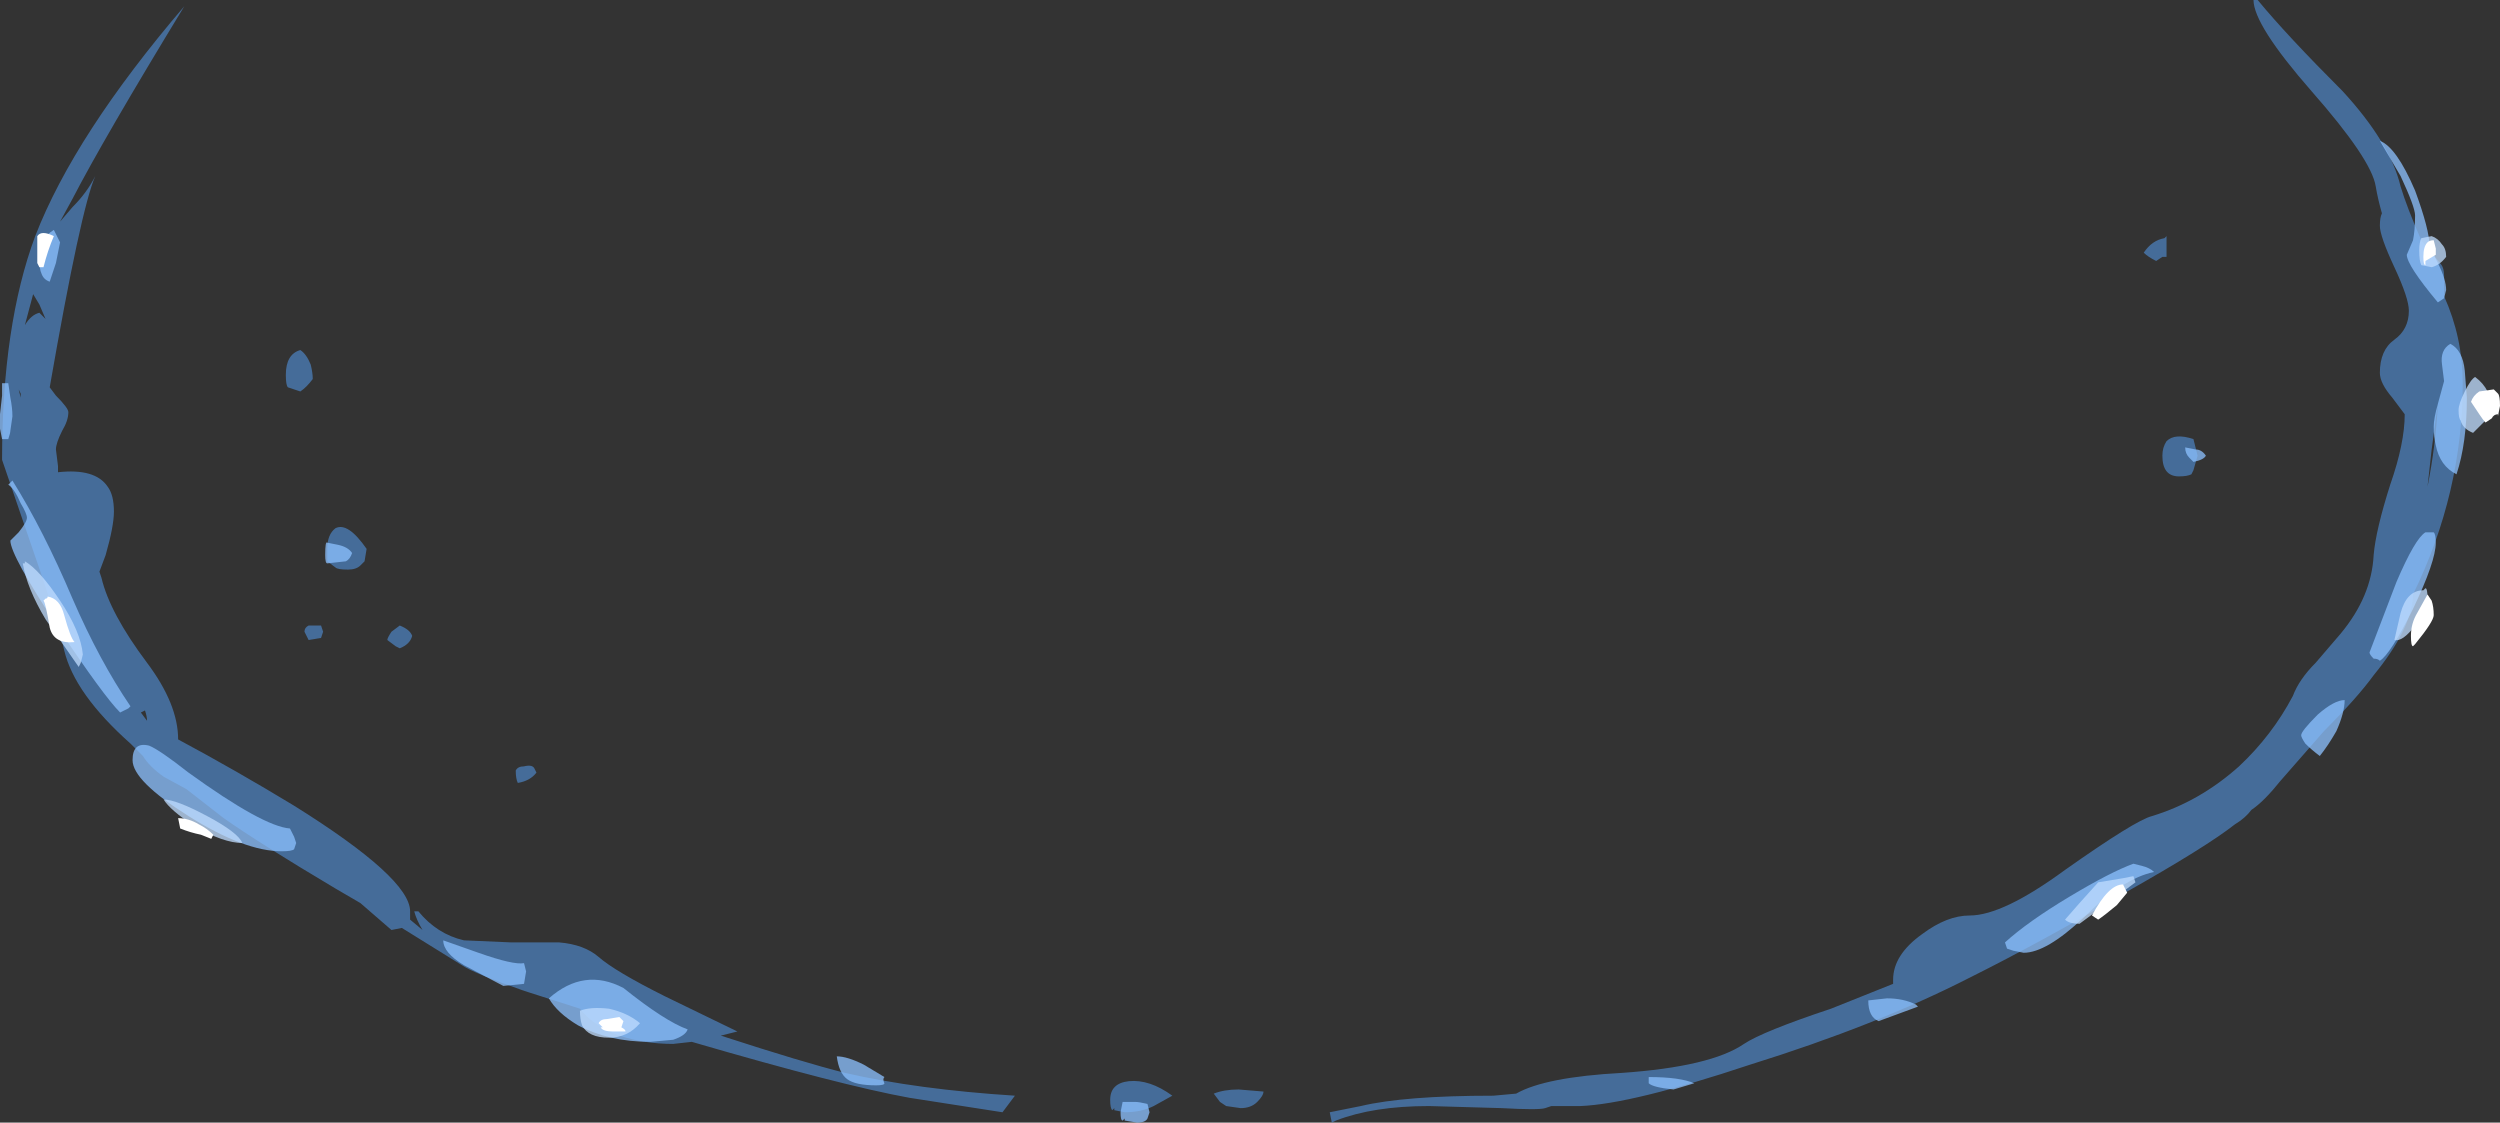 <?xml version="1.0" encoding="UTF-8" standalone="no"?>
<svg xmlns:ffdec="https://www.free-decompiler.com/flash" xmlns:xlink="http://www.w3.org/1999/xlink" ffdec:objectType="shape" height="27.1px" width="60.35px" xmlns="http://www.w3.org/2000/svg">
  <rect width="100%" height="100%" fill="#333333" stroke="none"/>
  <g transform="matrix(1.0, 0.0, 0.0, 1.0, 29.5, 23.3)">
    <path d="M22.8 -17.6 L22.8 -17.1 22.7 -17.1 22.55 -17.0 Q22.35 -17.1 22.25 -17.2 22.45 -17.5 22.75 -17.55 L22.8 -17.6 M22.7 -12.3 Q22.7 -12.5 22.8 -12.65 23.0 -12.85 23.45 -12.7 L23.55 -12.3 23.45 -11.95 23.4 -11.85 Q23.3 -11.8 23.1 -11.8 22.7 -11.8 22.7 -12.3 M20.35 -2.3 Q22.05 -3.5 22.45 -3.6 23.6 -3.95 24.55 -4.8 25.35 -5.55 25.85 -6.5 26.0 -6.9 26.4 -7.3 L27.0 -8.0 Q27.75 -8.9 27.8 -9.9 27.85 -10.5 28.2 -11.6 28.55 -12.6 28.55 -13.3 L28.25 -13.7 Q27.95 -14.05 27.95 -14.3 27.95 -14.85 28.3 -15.1 28.65 -15.35 28.65 -15.8 28.65 -16.1 28.3 -16.85 27.95 -17.6 27.95 -17.85 27.95 -18.05 28.0 -18.15 27.9 -18.5 27.85 -18.8 27.75 -19.45 26.3 -21.1 24.9 -22.7 24.9 -23.3 L25.0 -23.3 Q25.7 -22.45 27.05 -21.1 28.2 -19.85 28.45 -18.8 28.6 -18.3 28.95 -17.5 L29.4 -16.95 Q29.5 -16.85 29.5 -16.65 L29.5 -16.15 Q29.95 -15.15 29.95 -14.05 29.95 -11.4 28.75 -8.95 L28.75 -8.9 Q28.7 -8.1 27.8 -7.0 27.4 -6.45 26.6 -5.65 L25.55 -4.45 Q25.15 -3.95 24.85 -3.75 24.7 -3.55 24.45 -3.4 23.75 -2.85 21.8 -1.75 19.85 -0.6 18.05 0.3 15.8 1.45 12.75 2.4 9.9 3.35 8.65 3.4 L7.95 3.4 7.8 3.45 Q7.65 3.5 6.75 3.45 L5.0 3.4 Q3.65 3.4 2.75 3.75 L2.65 3.8 2.6 3.55 3.35 3.4 Q4.4 3.15 6.55 3.15 L7.1 3.1 Q7.8 2.7 9.65 2.6 11.8 2.45 12.6 1.9 13.05 1.6 14.7 1.05 L16.2 0.45 16.2 0.35 Q16.2 -0.25 16.9 -0.75 17.5 -1.2 18.05 -1.2 18.85 -1.2 20.35 -2.3 M29.2 -12.45 L29.1 -11.55 Q29.3 -12.55 29.35 -13.55 L29.2 -12.45 M0.1 3.4 L-0.05 3.3 -0.2 3.1 Q0.05 3.0 0.4 3.0 L1.0 3.05 Q1.0 3.15 0.85 3.3 0.7 3.45 0.45 3.45 L0.1 3.4 M-28.7 -16.2 L-28.9 -15.45 Q-28.75 -15.7 -28.55 -15.75 L-28.4 -15.6 -28.55 -15.95 -28.7 -16.2 M-27.2 -19.05 Q-27.55 -18.25 -28.3 -13.95 L-28.15 -13.75 Q-27.85 -13.45 -27.85 -13.35 -27.85 -13.15 -28.0 -12.9 -28.15 -12.6 -28.15 -12.45 L-28.1 -12.05 -28.1 -11.9 Q-27.2 -12.0 -26.9 -11.55 -26.75 -11.35 -26.75 -10.95 -26.75 -10.6 -26.95 -9.9 L-27.1 -9.5 -27.05 -9.35 Q-26.85 -8.5 -25.95 -7.3 -25.2 -6.3 -25.2 -5.45 -23.8 -4.7 -22.4 -3.85 -19.6 -2.1 -19.6 -1.3 L-19.6 -1.1 -19.3 -0.85 Q-19.45 -1.1 -19.5 -1.3 L-19.4 -1.3 Q-18.95 -0.75 -18.3 -0.6 L-17.15 -0.55 -16.0 -0.55 Q-15.4 -0.5 -15.05 -0.2 -14.65 0.15 -13.45 0.75 L-11.7 1.6 -12.1 1.7 Q-10.1 2.35 -9.1 2.6 -7.35 3.0 -5.0 3.15 L-5.3 3.55 -7.55 3.2 Q-9.2 2.9 -12.8 1.85 L-13.25 1.9 Q-13.95 1.9 -14.55 1.7 -15.2 1.45 -15.5 1.05 L-16.75 0.65 -16.9 0.6 Q-18.05 0.2 -18.35 0.0 L-19.8 -0.9 -20.05 -0.85 -20.8 -1.5 -21.4 -1.85 Q-23.25 -2.95 -24.1 -3.55 L-25.0 -4.25 -25.55 -4.55 Q-25.9 -4.8 -26.05 -5.05 L-26.35 -5.35 Q-27.7 -6.55 -27.95 -7.6 -28.1 -8.3 -28.8 -10.3 L-29.45 -12.2 Q-29.45 -15.45 -28.65 -17.6 -27.7 -20.05 -25.05 -23.15 -27.0 -19.95 -27.75 -18.5 L-28.05 -17.95 -27.75 -18.3 Q-27.4 -18.65 -27.2 -19.05 M-26.9 -7.3 L-26.9 -7.3 M-29.05 -13.9 L-29.0 -13.7 -29.0 -13.8 -29.05 -13.9 M-26.0 -6.15 L-26.1 -6.1 -25.95 -5.9 Q-25.95 -6.0 -26.0 -6.15 M-22.0 -14.5 Q-21.95 -14.3 -21.95 -14.15 -22.1 -13.95 -22.25 -13.85 L-22.55 -13.95 Q-22.6 -14.0 -22.6 -14.25 -22.6 -14.75 -22.25 -14.85 -22.1 -14.75 -22.0 -14.5 M-20.7 -9.75 L-20.8 -9.65 Q-20.9 -9.55 -21.1 -9.55 -21.35 -9.55 -21.4 -9.6 L-21.6 -9.75 -21.6 -10.05 Q-21.6 -10.4 -21.4 -10.55 -21.1 -10.7 -20.65 -10.05 L-20.7 -9.75 M-22.05 -7.85 L-22.15 -8.05 Q-22.15 -8.15 -22.05 -8.2 L-21.75 -8.2 -21.7 -8.05 -21.75 -7.9 -22.05 -7.85 M-19.55 -7.95 Q-19.6 -7.75 -19.85 -7.65 L-19.95 -7.7 -20.15 -7.85 Q-20.15 -7.9 -20.05 -8.05 L-19.85 -8.2 Q-19.6 -8.1 -19.55 -7.95 M-16.55 -4.65 Q-16.7 -4.45 -17.0 -4.4 -17.05 -4.5 -17.05 -4.7 -17.0 -4.8 -16.85 -4.8 -16.65 -4.85 -16.6 -4.75 L-16.55 -4.65 M-1.65 3.4 Q-1.95 3.55 -2.35 3.55 L-2.6 3.5 -2.6 3.45 -2.65 3.5 Q-2.7 3.45 -2.7 3.25 -2.7 2.85 -2.25 2.8 -1.75 2.75 -1.2 3.15 L-1.65 3.4" fill="#59a5ff" fill-opacity="0.502" fill-rule="evenodd" stroke="none"/>
    <path d="M19.1 -0.35 L18.95 -0.4 18.9 -0.55 Q19.45 -1.05 20.45 -1.65 21.45 -2.25 22.0 -2.45 L22.2 -2.4 Q22.4 -2.35 22.5 -2.25 21.75 -2.1 20.8 -1.15 19.9 -0.3 19.35 -0.3 L19.1 -0.35 M28.75 -17.5 Q28.8 -17.75 28.8 -18.1 28.8 -18.3 28.45 -19.05 L27.95 -19.9 Q28.35 -19.75 28.8 -18.7 29.15 -17.75 29.15 -17.35 L29.35 -16.95 Q29.55 -16.55 29.55 -16.3 L29.5 -16.1 29.35 -16.0 Q28.6 -16.9 28.6 -17.15 L28.75 -17.5 M30.0 -14.35 L30.05 -13.7 Q30.05 -12.6 29.8 -11.85 29.4 -12.05 29.3 -12.55 29.25 -12.75 29.25 -13.0 29.25 -13.2 29.35 -13.55 L29.5 -14.1 29.45 -14.5 Q29.4 -14.85 29.65 -15.0 29.95 -14.85 30.0 -14.35 M29.25 -10.45 Q29.3 -10.4 29.3 -10.2 29.3 -9.75 28.75 -8.6 28.2 -7.5 27.95 -7.35 27.9 -7.4 27.8 -7.4 27.7 -7.5 27.7 -7.55 L28.35 -9.25 Q28.8 -10.3 29.05 -10.45 L29.25 -10.45 M23.5 -12.45 Q23.65 -12.45 23.75 -12.3 23.7 -12.2 23.45 -12.15 L23.35 -12.25 Q23.25 -12.35 23.25 -12.5 L23.5 -12.45 M26.9 -5.65 Q26.7 -5.3 26.5 -5.05 26.3 -5.2 26.15 -5.35 26.05 -5.5 26.05 -5.55 26.05 -5.65 26.45 -6.05 26.85 -6.4 27.1 -6.4 27.1 -6.1 26.9 -5.65 M16.8 1.0 L15.85 1.35 Q15.6 1.25 15.6 0.85 L16.05 0.8 Q16.45 0.8 16.75 0.95 L16.8 1.0 M10.9 3.0 Q10.4 2.95 10.3 2.85 L10.3 2.7 Q11.05 2.7 11.4 2.85 L10.9 3.0 M-28.05 -17.45 L-28.15 -16.95 -28.3 -16.5 Q-28.45 -16.55 -28.5 -16.7 -28.55 -16.8 -28.55 -17.05 -28.55 -17.55 -28.2 -17.75 L-28.05 -17.45 M-29.3 -14.05 L-29.25 -13.7 Q-29.2 -13.45 -29.2 -13.25 L-29.25 -12.9 Q-29.25 -12.85 -29.3 -12.7 L-29.45 -12.7 -29.5 -12.95 -29.5 -13.3 -29.45 -13.75 -29.45 -14.05 -29.3 -14.05 M-29.3 -11.6 L-29.2 -11.7 Q-28.45 -10.5 -27.75 -8.85 -27.1 -7.35 -26.35 -6.25 L-26.4 -6.2 Q-26.5 -6.15 -26.6 -6.1 -27.0 -6.5 -28.1 -8.15 -29.25 -9.9 -29.25 -10.25 L-29.05 -10.45 Q-28.85 -10.7 -28.85 -10.8 -28.85 -10.9 -29.0 -11.15 -29.15 -11.5 -29.3 -11.6 M-26.3 -4.95 Q-26.3 -5.4 -25.9 -5.3 -25.65 -5.2 -24.95 -4.65 -23.15 -3.35 -22.5 -3.3 L-22.4 -3.1 -22.35 -2.95 -22.4 -2.8 Q-22.45 -2.75 -22.7 -2.75 -23.6 -2.75 -24.95 -3.6 -26.3 -4.45 -26.3 -4.95 M-21.15 -9.75 L-21.6 -9.7 Q-21.65 -9.7 -21.65 -9.9 -21.65 -10.25 -21.6 -10.2 L-21.35 -10.15 Q-21.1 -10.1 -21.0 -9.95 -21.05 -9.8 -21.15 -9.75 M-17.95 -0.3 Q-17.1 0.0 -16.85 -0.05 L-16.8 0.15 -16.85 0.45 -17.35 0.5 -18.3 0.0 Q-18.8 -0.3 -18.8 -0.6 L-17.95 -0.3 M-2.1 3.3 Q-2.0 3.3 -1.8 3.35 L-1.75 3.55 -1.8 3.7 Q-1.85 3.8 -2.05 3.8 L-2.35 3.75 -2.35 3.7 -2.4 3.75 Q-2.45 3.75 -2.45 3.55 L-2.4 3.3 -2.1 3.3 M-8.15 2.85 Q-8.15 2.9 -8.35 2.9 -8.85 2.9 -9.05 2.75 -9.25 2.6 -9.3 2.2 -9.05 2.2 -8.65 2.4 L-8.15 2.7 Q-8.2 2.75 -8.15 2.85 M-13.25 1.8 L-13.8 1.85 Q-14.8 1.85 -15.55 1.45 -16.05 1.15 -16.25 0.8 -15.4 0.05 -14.45 0.55 -13.45 1.35 -12.9 1.55 -12.95 1.7 -13.25 1.8" fill="#8cc1ff" fill-opacity="0.753" fill-rule="evenodd" stroke="none"/>
    <path d="M22.05 -2.0 L20.7 -1.0 Q20.45 -1.0 20.35 -1.1 L20.7 -1.5 21.15 -2.0 21.75 -2.1 22.0 -2.15 22.05 -2.0 M29.45 -17.4 Q29.55 -17.3 29.55 -17.1 29.4 -16.9 29.2 -16.85 L28.95 -16.9 Q28.9 -17.0 28.9 -17.25 28.9 -17.45 28.95 -17.55 L29.2 -17.6 Q29.35 -17.55 29.45 -17.4 M30.5 -13.15 L30.2 -12.85 Q29.95 -12.95 29.9 -13.15 29.85 -13.2 29.85 -13.4 29.85 -13.55 30.0 -13.85 30.15 -14.15 30.25 -14.2 30.45 -14.05 30.55 -13.85 30.65 -13.65 30.65 -13.5 30.65 -13.35 30.5 -13.15 M29.05 -9.1 Q29.1 -9.1 29.1 -8.85 29.1 -8.6 28.8 -8.2 28.5 -7.8 28.3 -7.85 L28.45 -8.5 Q28.6 -9.05 29.0 -9.05 L29.05 -9.1 M-27.55 -7.3 L-27.6 -7.2 -28.4 -8.35 Q-28.85 -9.1 -28.95 -9.7 L-28.9 -9.7 -28.9 -9.75 Q-28.55 -9.55 -28.05 -8.8 -27.55 -8.05 -27.5 -7.5 L-27.55 -7.3 M-24.8 -3.35 Q-25.4 -3.75 -25.55 -4.0 -25.25 -4.0 -24.5 -3.6 -23.75 -3.2 -23.65 -2.95 -24.1 -2.95 -24.8 -3.35 M-14.8 1.75 Q-15.3 1.75 -15.45 1.45 -15.5 1.3 -15.5 1.1 -15.25 1.0 -14.8 1.05 -14.35 1.15 -14.05 1.4 -14.35 1.75 -14.8 1.75" fill="#bfdcff" fill-opacity="0.753" fill-rule="evenodd" stroke="none"/>
    <path d="M21.85 -1.75 L21.6 -1.45 Q21.3 -1.2 21.15 -1.1 L21.0 -1.2 Q21.4 -1.95 21.75 -1.95 L21.85 -1.75 M29.3 -17.3 L29.3 -17.15 29.05 -17.0 29.05 -16.9 Q29.0 -16.9 29.0 -17.1 29.0 -17.35 29.1 -17.45 29.15 -17.5 29.25 -17.5 L29.3 -17.3 M30.8 -13.8 Q30.85 -13.75 30.85 -13.5 L30.8 -13.25 30.8 -13.3 Q30.7 -13.3 30.65 -13.2 L30.5 -13.1 Q30.45 -13.15 30.35 -13.3 L30.15 -13.6 Q30.2 -13.75 30.35 -13.85 L30.7 -13.9 30.8 -13.8 M29.2 -8.8 Q29.25 -8.65 29.25 -8.45 29.25 -8.3 28.8 -7.75 L28.75 -7.7 Q28.7 -7.7 28.7 -7.95 28.7 -8.25 28.85 -8.5 L29.1 -8.95 29.2 -8.8 M-28.45 -16.85 L-28.55 -16.85 -28.6 -16.95 -28.6 -17.2 Q-28.6 -17.55 -28.6 -17.6 -28.5 -17.75 -28.2 -17.6 -28.35 -17.25 -28.45 -16.85 M-27.95 -8.45 Q-27.8 -7.9 -27.7 -7.8 -28.2 -7.75 -28.3 -8.15 -28.4 -8.75 -28.45 -8.8 L-28.4 -8.85 Q-28.35 -8.85 -28.35 -8.9 -28.05 -8.85 -27.95 -8.45 M-24.4 -3.05 L-24.65 -3.15 Q-24.9 -3.2 -25.15 -3.3 L-25.2 -3.55 Q-24.95 -3.55 -24.7 -3.4 -24.5 -3.3 -24.35 -3.15 L-24.4 -3.05 M-15.0 1.5 L-14.95 1.5 -15.05 1.4 Q-15.0 1.3 -14.85 1.3 L-14.55 1.25 -14.45 1.35 -14.5 1.5 Q-14.4 1.55 -14.4 1.6 L-14.7 1.6 Q-14.95 1.6 -15.0 1.5" fill="#ffffff" fill-rule="evenodd" stroke="none"/>
  </g>
</svg>
